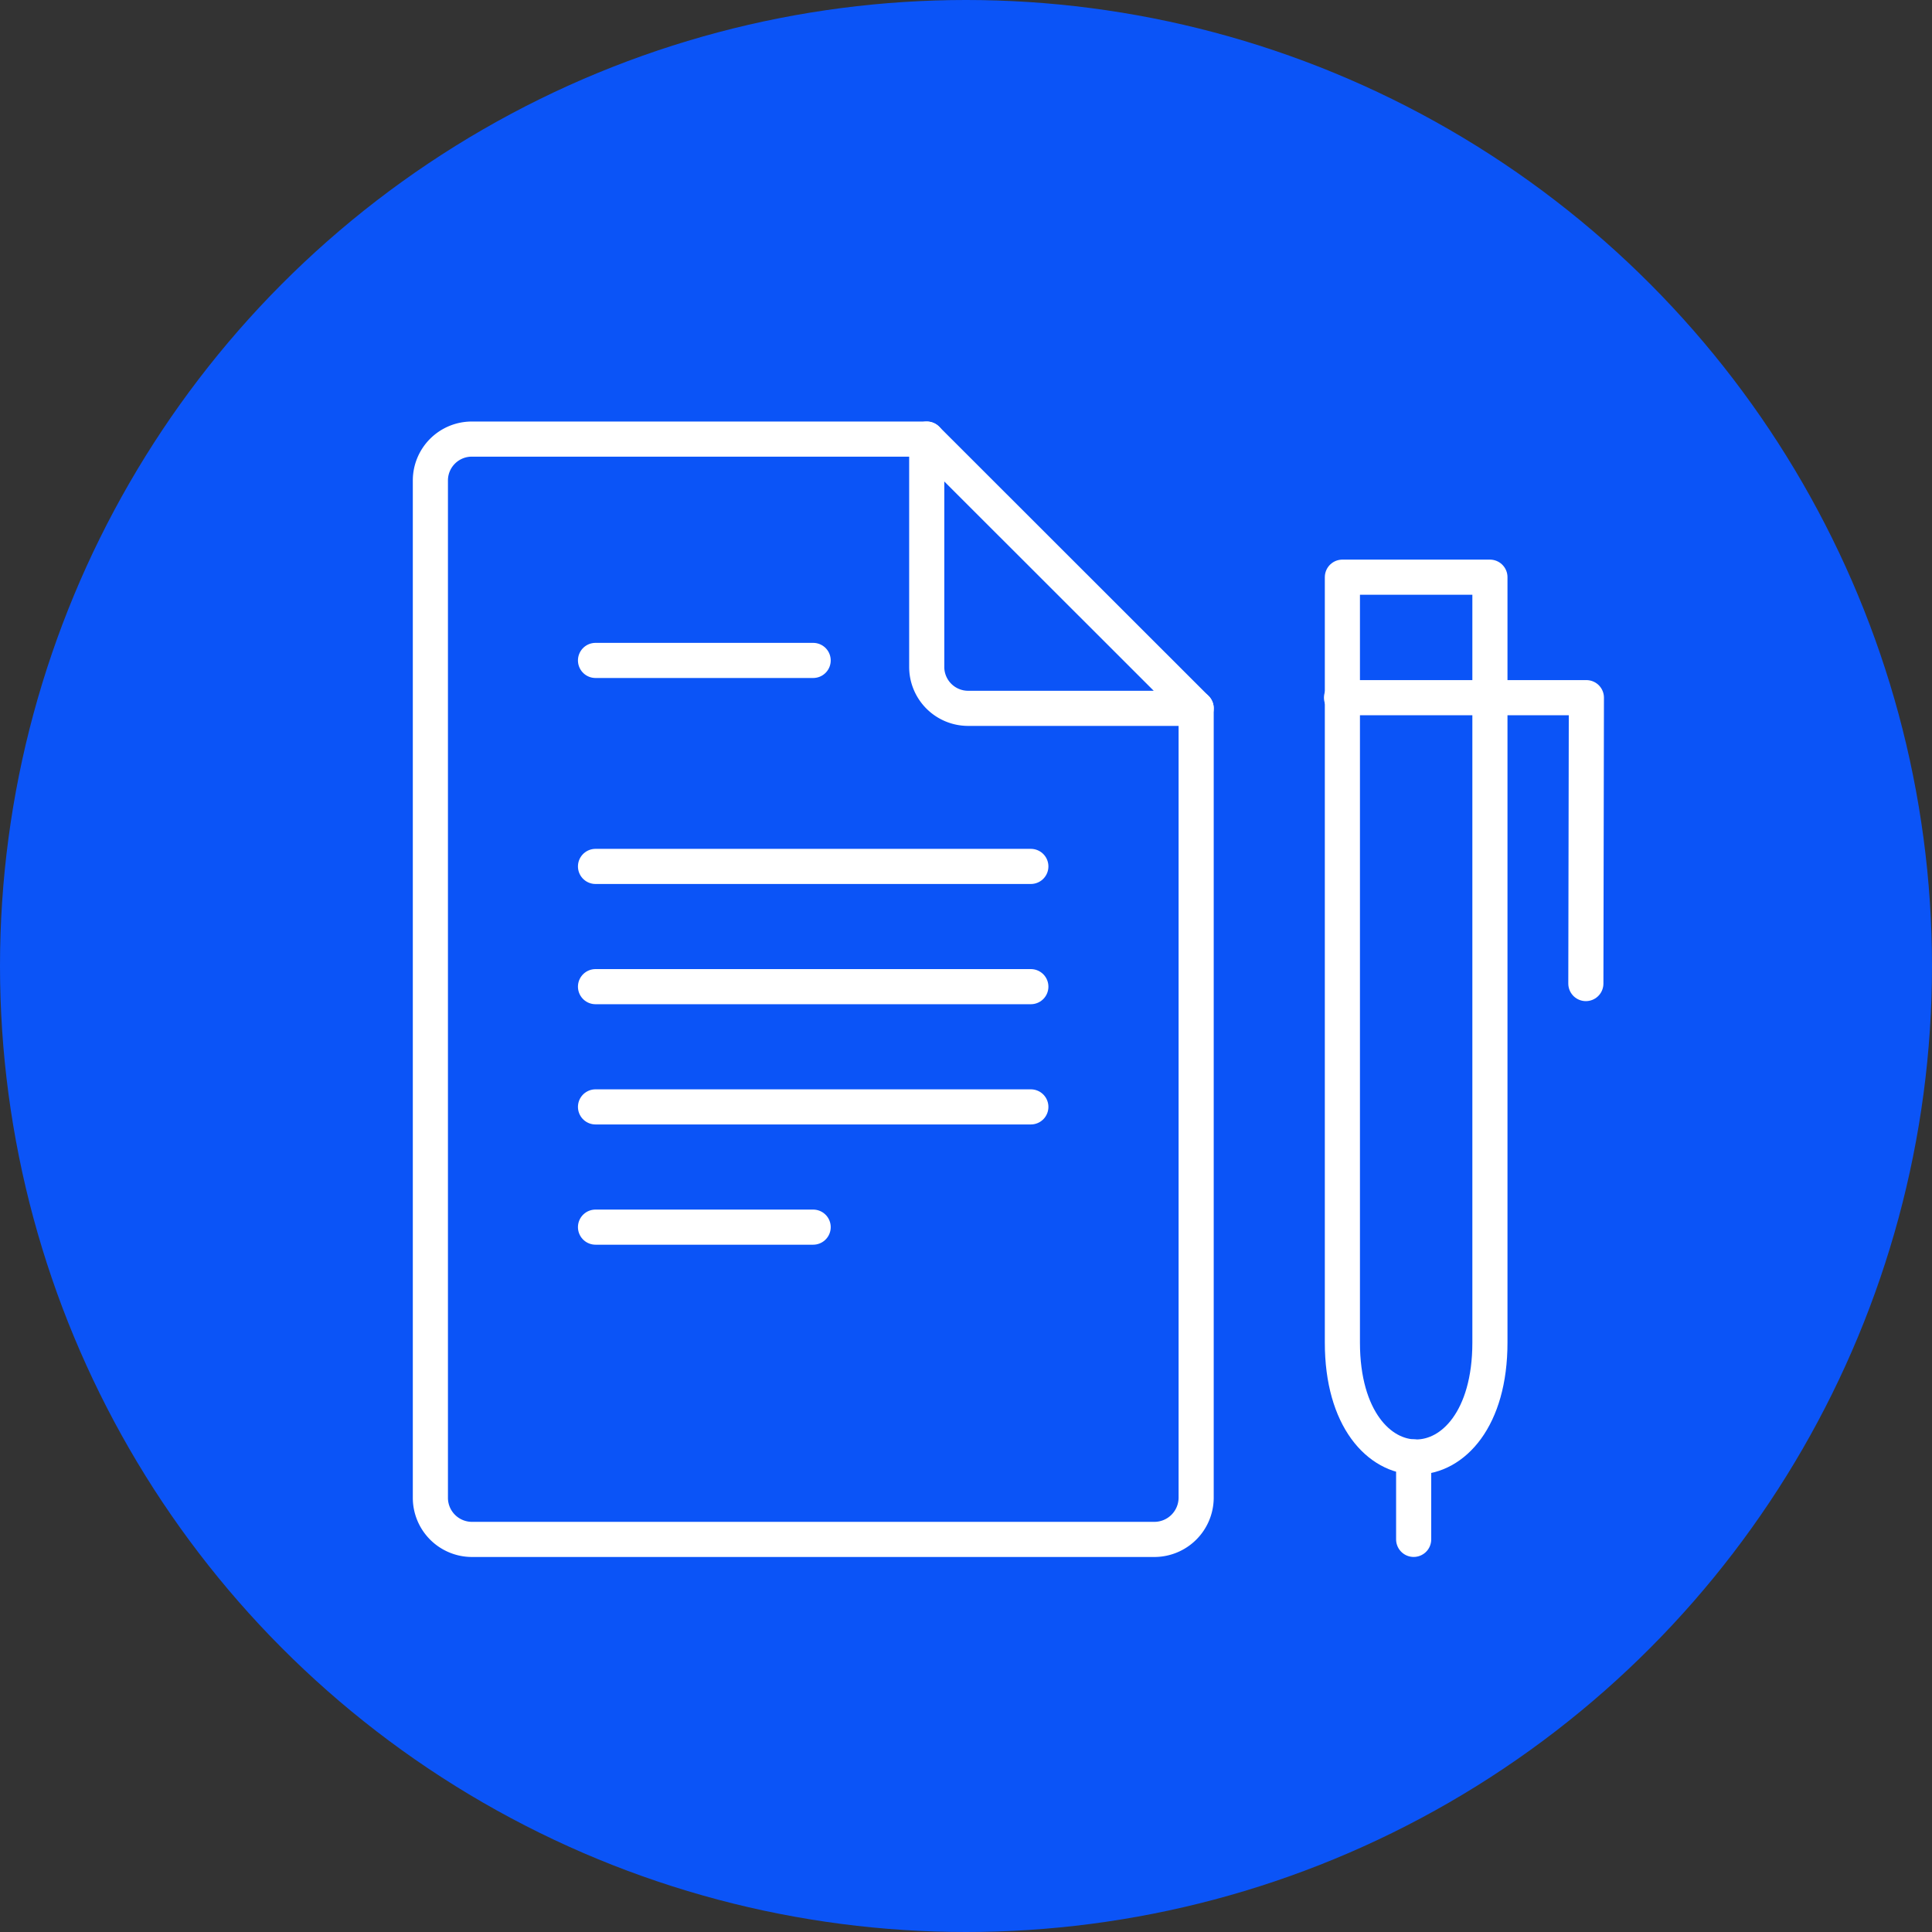 <svg xmlns="http://www.w3.org/2000/svg" xmlns:xlink="http://www.w3.org/1999/xlink" width="55" height="55" viewBox="0 0 55 55">
  <rect x="0" y="0" width="55" height="55" fill="#333333" stroke="none"/>
  <defs>
    <clipPath id="clip-path">
      <rect id="Rectangle_3918" data-name="Rectangle 3918" width="33.909" height="32.323" transform="translate(0 0)" fill="none" stroke="#fff" stroke-width="1"/>
    </clipPath>
  </defs>
  <g id="Group_14841" data-name="Group 14841" transform="translate(-390 -3610)">
    <circle id="Ellipse_27" data-name="Ellipse 27" cx="27.5" cy="27.5" r="27.5" transform="translate(390 3610)" fill="#0b54f7"/>
    <g id="Group_14640" data-name="Group 14640" transform="translate(401.752 3622)">
      <g id="Group_14639" data-name="Group 14639" clip-path="url(#clip-path)">
        <path id="Path_831" data-name="Path 831" d="M22.3,8.165V30.648a1.191,1.191,0,0,1-1.176,1.176H1.676A1.185,1.185,0,0,1,.5,30.648V1.676A1.179,1.179,0,0,1,1.676.5H14.63" fill="none" stroke="#fff" stroke-linecap="round" stroke-linejoin="round" stroke-width="1"/>
        <path id="Path_832" data-name="Path 832" d="M22.3,8.165H15.806A1.179,1.179,0,0,1,14.63,6.989V.5Z" fill="none" stroke="#fff" stroke-linecap="round" stroke-linejoin="round" stroke-width="1"/>
        <path id="Path_833" data-name="Path 833" d="M26.463,4.431h4.2V26.22c0,4.344-4.2,4.345-4.2,0Z" fill="none" stroke="#fff" stroke-linecap="round" stroke-linejoin="round" stroke-width="1"/>
        <path id="Path_834" data-name="Path 834" d="M33.394,16l.015-8.139H26.438" fill="none" stroke="#fff" stroke-linecap="round" stroke-linejoin="round" stroke-width="1"/>
        <line id="Line_210" data-name="Line 210" y1="2.347" transform="translate(28.492 29.476)" fill="none" stroke="#fff" stroke-linecap="round" stroke-linejoin="round" stroke-width="1"/>
        <line id="Line_211" data-name="Line 211" x2="6.196" transform="translate(5.201 6.801)" fill="none" stroke="#fff" stroke-linecap="round" stroke-linejoin="round" stroke-width="1"/>
        <line id="Line_212" data-name="Line 212" x2="12.393" transform="translate(5.201 12.665)" fill="none" stroke="#fff" stroke-linecap="round" stroke-linejoin="round" stroke-width="1"/>
        <line id="Line_213" data-name="Line 213" x2="12.393" transform="translate(5.201 16.088)" fill="none" stroke="#fff" stroke-linecap="round" stroke-linejoin="round" stroke-width="1"/>
        <line id="Line_214" data-name="Line 214" x2="12.393" transform="translate(5.201 19.511)" fill="none" stroke="#fff" stroke-linecap="round" stroke-linejoin="round" stroke-width="1"/>
        <line id="Line_215" data-name="Line 215" x2="6.196" transform="translate(5.201 22.934)" fill="none" stroke="#fff" stroke-linecap="round" stroke-linejoin="round" stroke-width="1"/>
      </g>
    </g>
  </g>
</svg>
